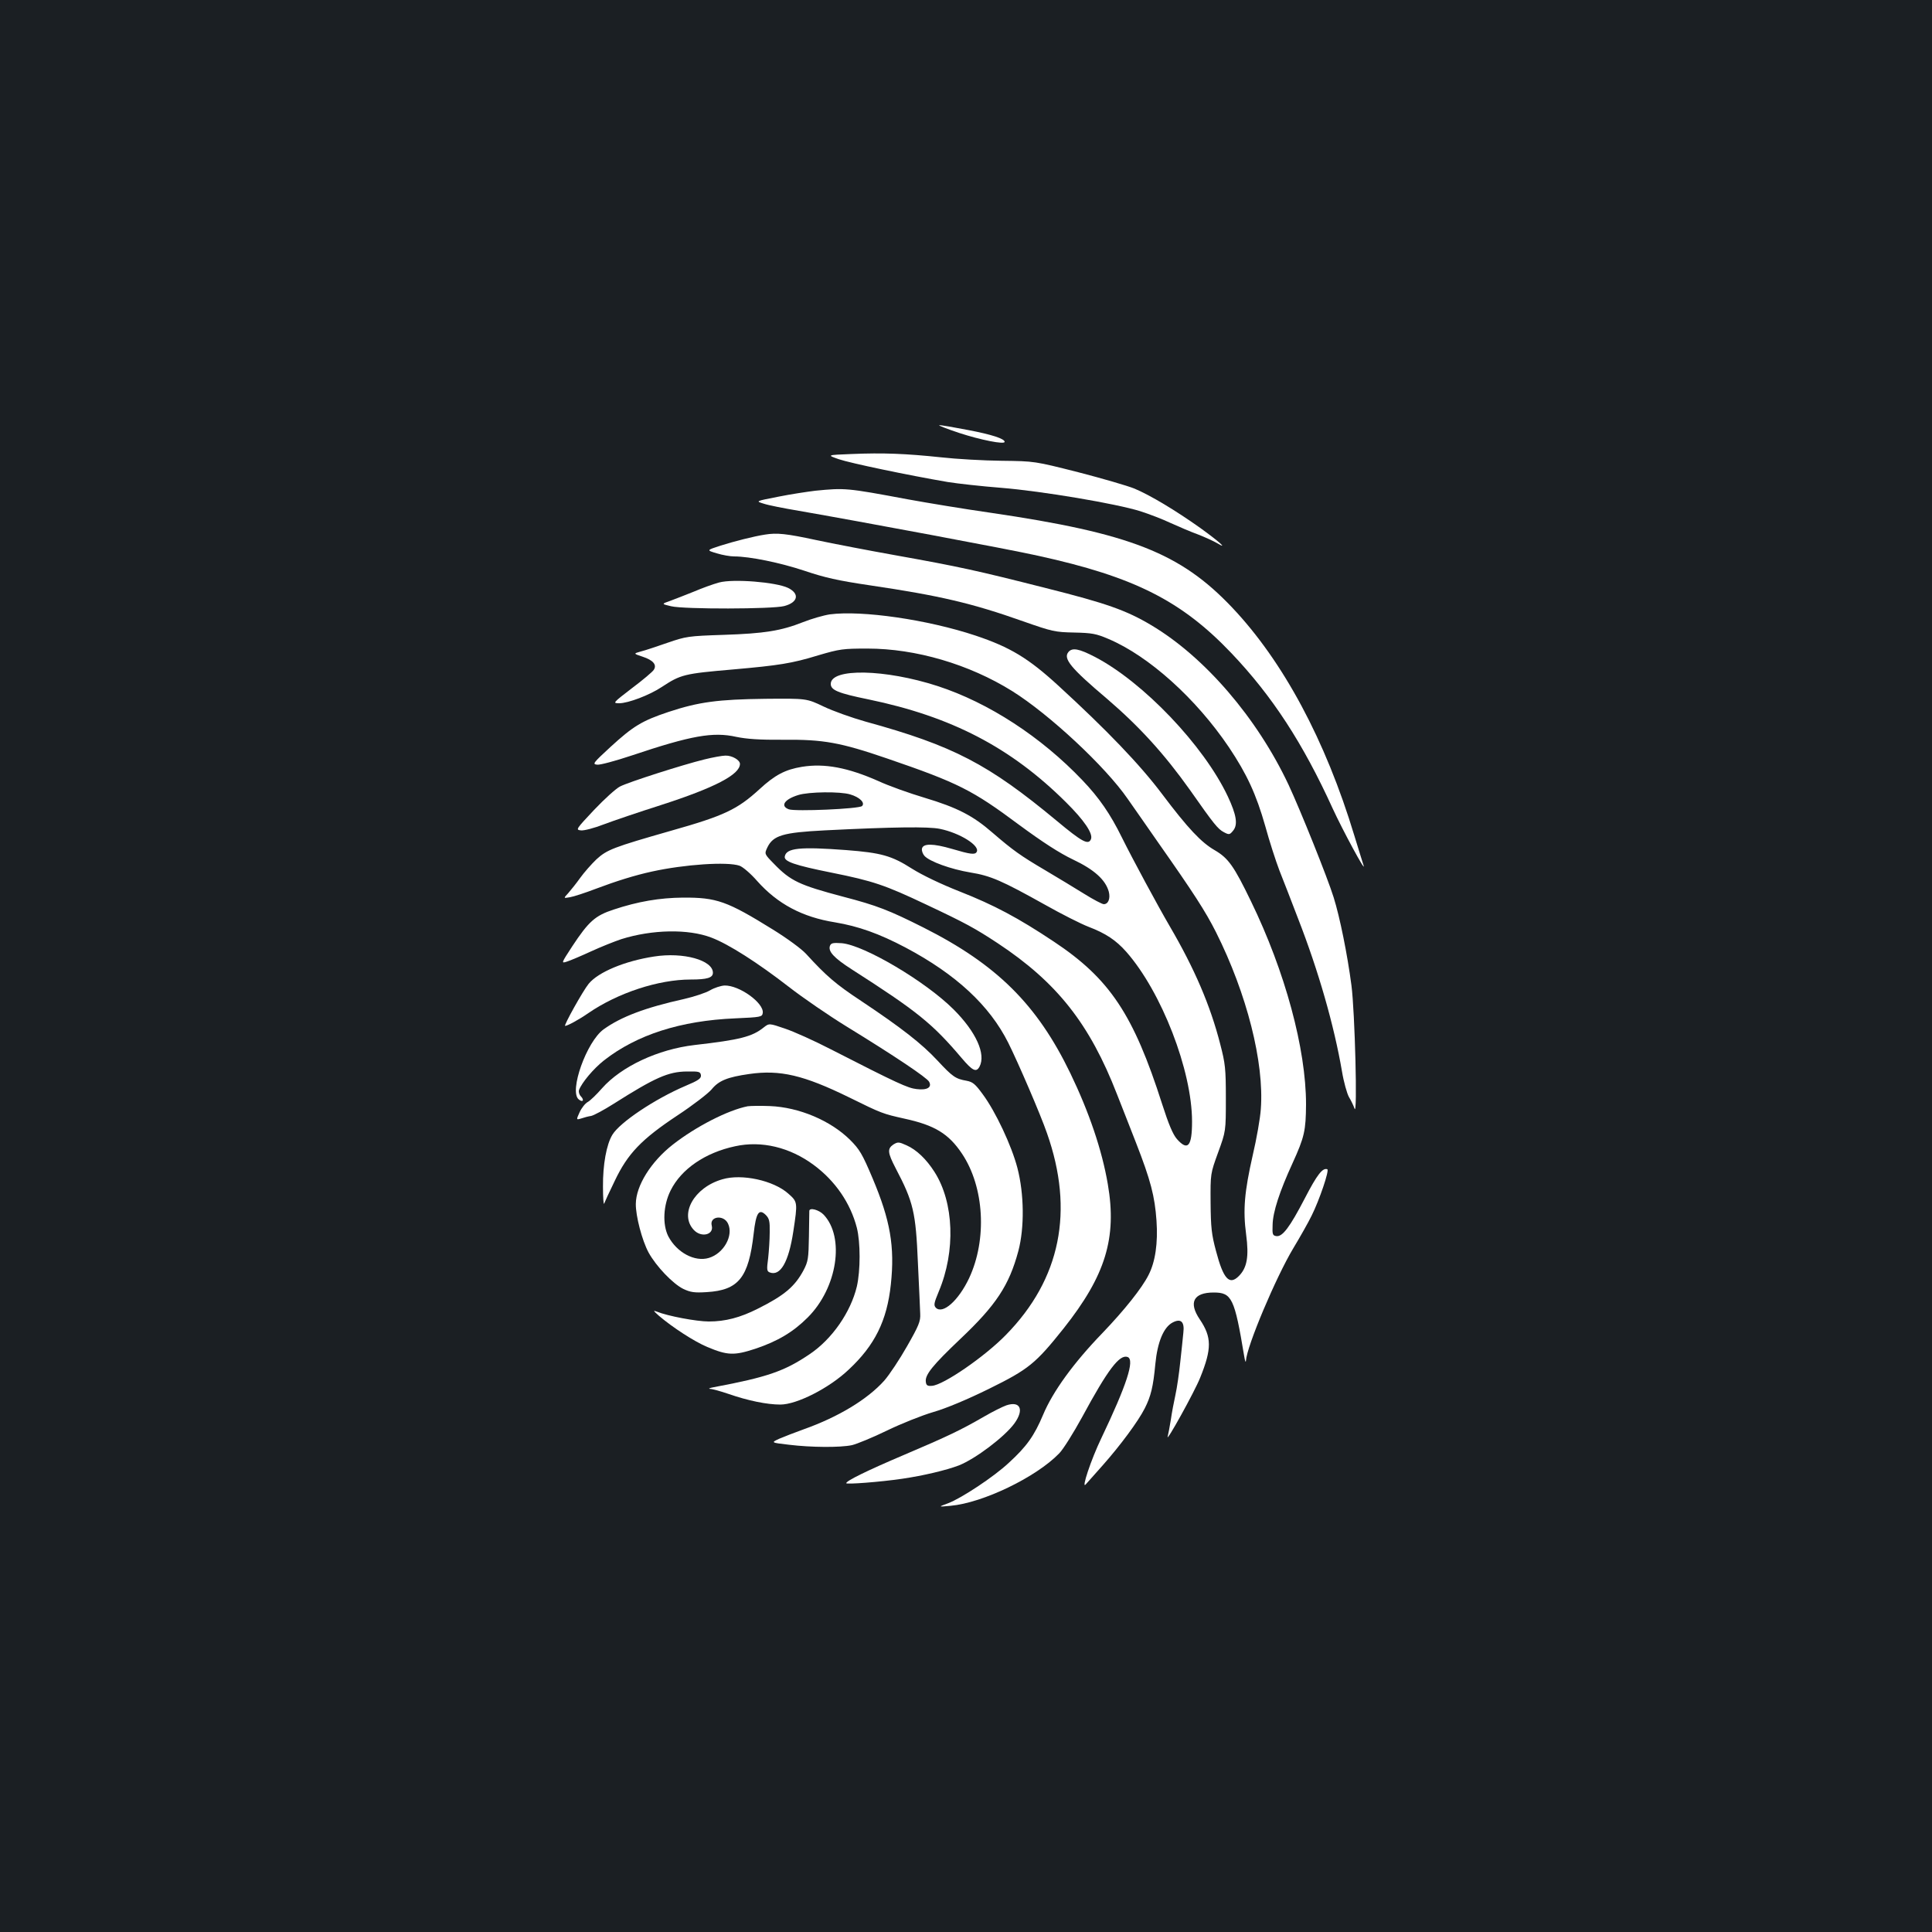 <?xml version="1.0" standalone="no"?>
<!DOCTYPE svg PUBLIC "-//W3C//DTD SVG 20010904//EN"
 "http://www.w3.org/TR/2001/REC-SVG-20010904/DTD/svg10.dtd">
<svg version="1.0" xmlns="http://www.w3.org/2000/svg"
 width="1000pt" height="1000pt" viewBox="0 0 1000 1000"
 preserveAspectRatio="xMidYMid meet">
<rect width="100%" height="100%" fill="#1b1f23"/>
<g transform="translate(0,1000) scale(0.1,-0.1)"
fill="#ffffff" stroke="none">
<path d="M4965 7759 c110 -36 235 -61 235 -46 0 16 -67 38 -188 61 -73 14
-140 26 -150 25 -9 0 37 -18 103 -40z"/>
<path d="M4407 7650 c-128 -5 -128 -5 -65 -27 59 -20 354 -82 564 -118 50 -8
175 -22 277 -30 210 -17 595 -82 719 -121 44 -14 115 -41 157 -61 42 -19 105
-46 141 -59 36 -14 80 -34 99 -45 60 -36 15 5 -86 78 -128 91 -258 169 -341
204 -37 15 -168 53 -292 85 -225 57 -225 57 -395 59 -93 1 -235 9 -315 18
-180 19 -299 24 -463 17z"/>
<path d="M4220 7460 c-41 -5 -128 -18 -192 -31 -118 -23 -118 -23 -75 -36 23
-8 105 -24 182 -37 311 -54 1090 -199 1240 -233 497 -109 741 -233 999 -504
212 -223 370 -466 524 -804 51 -111 174 -339 160 -295 -3 8 -24 78 -48 155
-149 493 -368 901 -632 1180 -268 283 -528 385 -1251 491 -133 19 -327 51
-431 70 -315 59 -323 59 -476 44z"/>
<path d="M3960 7233 c-59 -9 -160 -35 -230 -57 -74 -24 -74 -24 -20 -40 29 -9
70 -16 89 -16 82 0 241 -33 364 -74 107 -36 173 -51 342 -76 358 -53 526 -92
791 -186 151 -53 165 -56 264 -58 92 -2 114 -6 177 -33 210 -89 454 -309 624
-561 93 -139 141 -243 188 -408 21 -77 54 -179 73 -229 20 -49 63 -162 97
-250 106 -272 186 -552 227 -790 9 -55 26 -115 36 -133 11 -18 24 -45 29 -60
16 -48 2 501 -16 638 -21 160 -60 353 -92 455 -32 103 -172 451 -233 582 -163
347 -435 663 -711 827 -129 77 -234 114 -545 192 -358 91 -450 111 -774 169
-140 25 -328 61 -417 80 -153 33 -202 38 -263 28z"/>
<path d="M3722 6985 c-30 -8 -88 -29 -130 -47 -43 -17 -98 -39 -123 -48 -46
-16 -46 -16 5 -28 68 -16 524 -15 585 1 72 19 81 64 20 94 -62 30 -284 48
-357 28z"/>
<path d="M4295 6820 c-33 -5 -95 -23 -138 -40 -114 -45 -199 -59 -412 -66
-183 -6 -194 -8 -290 -41 -55 -19 -117 -40 -138 -45 -39 -11 -39 -11 9 -27 55
-18 75 -42 58 -68 -6 -10 -57 -53 -113 -95 -99 -76 -101 -78 -66 -78 46 0 157
42 220 84 99 65 115 69 370 91 237 21 303 31 440 73 112 33 129 35 255 35 250
0 526 -81 749 -220 192 -120 483 -391 598 -558 35 -49 105 -151 157 -225 184
-262 245 -356 300 -465 160 -319 250 -675 232 -915 -3 -47 -22 -155 -42 -240
-43 -190 -51 -282 -34 -410 15 -114 5 -172 -38 -215 -49 -49 -80 -15 -118 130
-23 85 -27 122 -28 250 -1 150 -1 150 39 260 40 110 40 110 40 280 0 154 -3
180 -29 280 -51 200 -133 391 -261 610 -63 108 -193 349 -248 460 -60 122
-118 206 -204 296 -214 225 -486 402 -750 488 -271 88 -553 94 -553 11 0 -32
38 -48 195 -80 429 -89 736 -248 1022 -532 94 -93 141 -162 130 -191 -13 -33
-46 -15 -178 95 -353 293 -534 388 -989 513 -71 20 -169 55 -217 78 -88 42
-88 42 -302 40 -244 -3 -344 -16 -501 -68 -138 -46 -183 -74 -300 -181 -91
-84 -95 -89 -69 -92 15 -2 96 20 180 48 307 103 420 123 540 96 54 -11 120
-16 244 -15 207 2 295 -14 537 -97 368 -126 442 -164 681 -342 125 -92 210
-147 281 -181 110 -52 168 -105 185 -166 9 -35 -2 -65 -26 -65 -8 0 -54 24
-102 54 -47 29 -137 84 -200 121 -129 76 -167 103 -275 196 -100 87 -181 129
-351 180 -77 23 -184 61 -238 86 -158 70 -279 93 -396 74 -86 -14 -140 -42
-220 -116 -115 -105 -182 -137 -458 -215 -301 -86 -331 -98 -386 -148 -26 -25
-64 -68 -84 -96 -20 -28 -48 -63 -62 -79 -25 -27 -25 -27 9 -21 19 3 80 23
135 44 103 39 202 70 290 89 168 37 390 52 453 30 17 -6 58 -41 91 -79 106
-119 234 -187 403 -214 120 -20 228 -58 366 -131 260 -138 434 -299 531 -493
50 -100 167 -371 200 -467 142 -402 71 -755 -212 -1044 -110 -113 -324 -260
-383 -264 -23 -2 -30 2 -32 21 -5 36 36 86 178 221 185 175 253 277 301 456
32 121 30 296 -5 430 -30 115 -113 292 -180 382 -38 52 -51 63 -83 69 -57 10
-72 20 -151 105 -81 87 -186 169 -396 309 -130 86 -178 127 -284 243 -24 26
-99 81 -172 126 -237 147 -291 166 -465 165 -120 -1 -233 -20 -359 -62 -95
-31 -129 -61 -214 -190 -58 -89 -58 -89 -27 -79 16 5 73 29 125 53 52 24 123
52 156 63 159 50 346 54 466 8 90 -34 241 -131 401 -255 72 -56 206 -148 297
-204 251 -154 418 -266 429 -287 16 -29 -10 -45 -65 -38 -45 5 -98 29 -444
206 -85 44 -192 92 -237 107 -82 28 -82 28 -110 6 -60 -48 -122 -64 -358 -91
-189 -22 -379 -111 -479 -224 -28 -32 -61 -64 -74 -71 -13 -7 -32 -31 -42 -53
-18 -40 -18 -40 9 -32 14 5 37 11 51 13 14 3 66 31 115 62 216 137 284 167
380 168 63 1 70 -1 73 -19 2 -17 -12 -27 -81 -56 -157 -67 -338 -188 -377
-252 -31 -50 -50 -156 -49 -269 0 -57 3 -96 6 -88 3 8 27 61 55 118 67 141
138 215 325 339 79 52 158 113 176 134 37 46 83 64 195 80 160 23 282 -6 517
-121 170 -84 175 -85 286 -110 157 -34 229 -78 298 -181 116 -173 131 -444 37
-645 -55 -116 -136 -188 -172 -153 -12 13 -10 24 15 84 88 209 79 461 -22 619
-42 66 -93 115 -145 138 -40 18 -45 18 -68 4 -32 -22 -30 -42 12 -123 92 -175
104 -228 115 -488 6 -121 11 -240 12 -265 2 -39 -7 -61 -68 -168 -38 -67 -91
-147 -118 -178 -87 -97 -237 -188 -417 -252 -47 -17 -104 -39 -127 -49 -43
-20 -43 -20 51 -31 115 -14 265 -15 326 -2 25 6 106 39 180 75 74 36 182 79
240 96 66 19 174 64 288 120 207 102 242 131 388 314 216 273 276 467 228 746
-30 176 -97 373 -194 574 -172 356 -381 563 -760 754 -177 89 -240 114 -417
160 -226 60 -271 81 -357 170 -50 51 -50 51 -34 85 30 62 81 77 296 88 357 18
537 20 596 8 104 -21 211 -88 191 -120 -9 -15 -32 -12 -127 16 -99 29 -151 29
-156 1 -2 -10 4 -27 13 -37 26 -29 136 -69 238 -86 105 -17 162 -42 386 -167
85 -48 186 -99 225 -114 89 -34 142 -69 196 -130 182 -207 340 -614 340 -878
0 -129 -22 -154 -78 -91 -21 24 -43 76 -77 182 -148 463 -271 648 -560 840
-186 124 -311 190 -486 259 -99 39 -195 85 -249 119 -105 67 -159 82 -340 96
-240 18 -310 11 -318 -33 -5 -26 49 -45 243 -84 214 -43 276 -64 489 -165 204
-96 253 -123 370 -200 307 -203 476 -417 618 -783 20 -49 63 -162 98 -250 76
-195 97 -276 106 -403 8 -116 -6 -213 -41 -281 -34 -68 -125 -182 -239 -301
-149 -154 -257 -303 -307 -423 -46 -109 -85 -164 -178 -249 -77 -72 -245 -183
-314 -209 -52 -19 -52 -19 13 -13 167 15 443 148 562 271 21 21 74 106 119
188 133 246 194 327 236 311 37 -15 -5 -144 -137 -421 -53 -110 -105 -267 -80
-238 4 4 44 49 88 99 92 104 183 227 217 294 32 63 44 112 55 230 11 114 43
191 90 215 42 22 62 4 55 -53 -2 -26 -10 -94 -16 -152 -6 -58 -17 -134 -25
-170 -8 -36 -19 -94 -24 -130 -6 -36 -13 -74 -16 -85 -12 -41 140 233 168 304
61 151 60 210 -2 302 -59 87 -33 139 72 139 94 0 108 -29 158 -330 4 -25 8
-35 9 -23 4 74 155 432 245 582 35 58 78 134 95 169 40 80 93 236 81 240 -24
9 -53 -28 -116 -150 -78 -150 -116 -201 -148 -196 -19 3 -21 9 -19 58 1 66 36
173 103 319 62 136 69 169 70 305 0 287 -108 687 -285 1051 -88 182 -117 223
-187 264 -70 40 -139 113 -273 291 -115 153 -287 332 -538 562 -154 141 -248
198 -427 258 -249 83 -589 132 -755 110z m106 -932 c48 -14 78 -43 61 -60 -15
-15 -346 -29 -379 -17 -46 17 -23 52 49 74 54 17 218 19 269 3z"/>
<path d="M5530 6625 c-28 -34 12 -83 200 -242 169 -145 297 -286 430 -473 124
-177 144 -201 174 -217 28 -15 31 -14 49 8 25 31 17 81 -28 177 -124 263 -438
592 -688 722 -83 43 -117 49 -137 25z"/>
<path d="M3645 6069 c-110 -27 -392 -117 -436 -140 -20 -10 -80 -64 -134 -121
-95 -101 -96 -103 -68 -106 16 -2 69 12 118 31 50 19 183 64 296 100 279 90
409 158 409 213 0 20 -41 44 -75 43 -16 0 -66 -9 -110 -20z"/>
<path d="M4296 5105 c-11 -29 20 -63 112 -122 342 -219 418 -281 570 -460 56
-66 75 -75 92 -44 34 65 -18 180 -134 296 -145 145 -463 333 -579 343 -45 3
-55 1 -61 -13z"/>
<path d="M3385 5049 c-150 -23 -288 -80 -338 -141 -29 -35 -131 -218 -122
-218 12 0 71 32 120 66 153 105 363 174 530 174 85 0 115 9 115 35 0 65 -153
108 -305 84z"/>
<path d="M3675 4874 c-22 -13 -83 -33 -135 -45 -199 -44 -326 -92 -416 -157
-88 -64 -179 -320 -129 -362 21 -18 31 -5 12 15 -9 9 -13 23 -10 33 14 38 75
111 130 154 169 132 395 205 678 217 133 6 140 7 143 28 7 51 -121 144 -198
142 -19 -1 -53 -12 -75 -25z"/>
<path d="M3870 4274 c-102 -20 -268 -105 -387 -198 -114 -89 -191 -213 -192
-307 -1 -62 32 -189 66 -252 39 -71 125 -161 179 -188 38 -18 58 -21 122 -17
165 10 217 75 243 303 12 107 27 131 62 97 19 -19 22 -33 21 -90 0 -37 -4 -97
-8 -134 -8 -59 -7 -68 8 -74 55 -21 98 53 122 211 23 152 23 154 -26 197 -76
68 -241 104 -341 74 -147 -42 -224 -181 -148 -262 39 -42 105 -25 93 22 -13
49 62 58 84 11 30 -62 -22 -155 -99 -178 -73 -22 -166 28 -210 112 -31 62 -26
161 12 237 55 111 179 196 334 229 136 30 283 -5 407 -97 111 -82 190 -197
223 -325 19 -75 19 -221 0 -304 -32 -133 -128 -272 -244 -350 -130 -88 -219
-119 -496 -171 -22 -4 -31 -8 -19 -9 11 0 54 -12 95 -26 101 -35 199 -55 268
-55 85 0 253 85 354 181 135 126 198 253 218 441 21 196 -3 332 -94 548 -54
128 -68 151 -117 200 -101 100 -264 169 -415 175 -49 2 -101 1 -115 -1z"/>
<path d="M4189 3733 c0 -5 -1 -64 -2 -133 -2 -114 -4 -129 -28 -175 -45 -84
-99 -130 -237 -199 -91 -46 -168 -66 -253 -66 -63 0 -213 28 -269 51 -21 8
-19 5 10 -21 70 -60 184 -134 251 -162 105 -44 139 -45 249 -9 116 39 196 87
271 162 153 153 193 415 82 532 -24 25 -72 38 -74 20z"/>
<path d="M5209 2726 c-20 -7 -72 -33 -115 -58 -121 -70 -188 -102 -416 -199
-193 -82 -298 -134 -298 -146 0 -7 174 6 290 23 109 16 227 44 293 69 86 34
238 149 288 218 51 71 30 117 -42 93z"/>
</g>
</svg>
